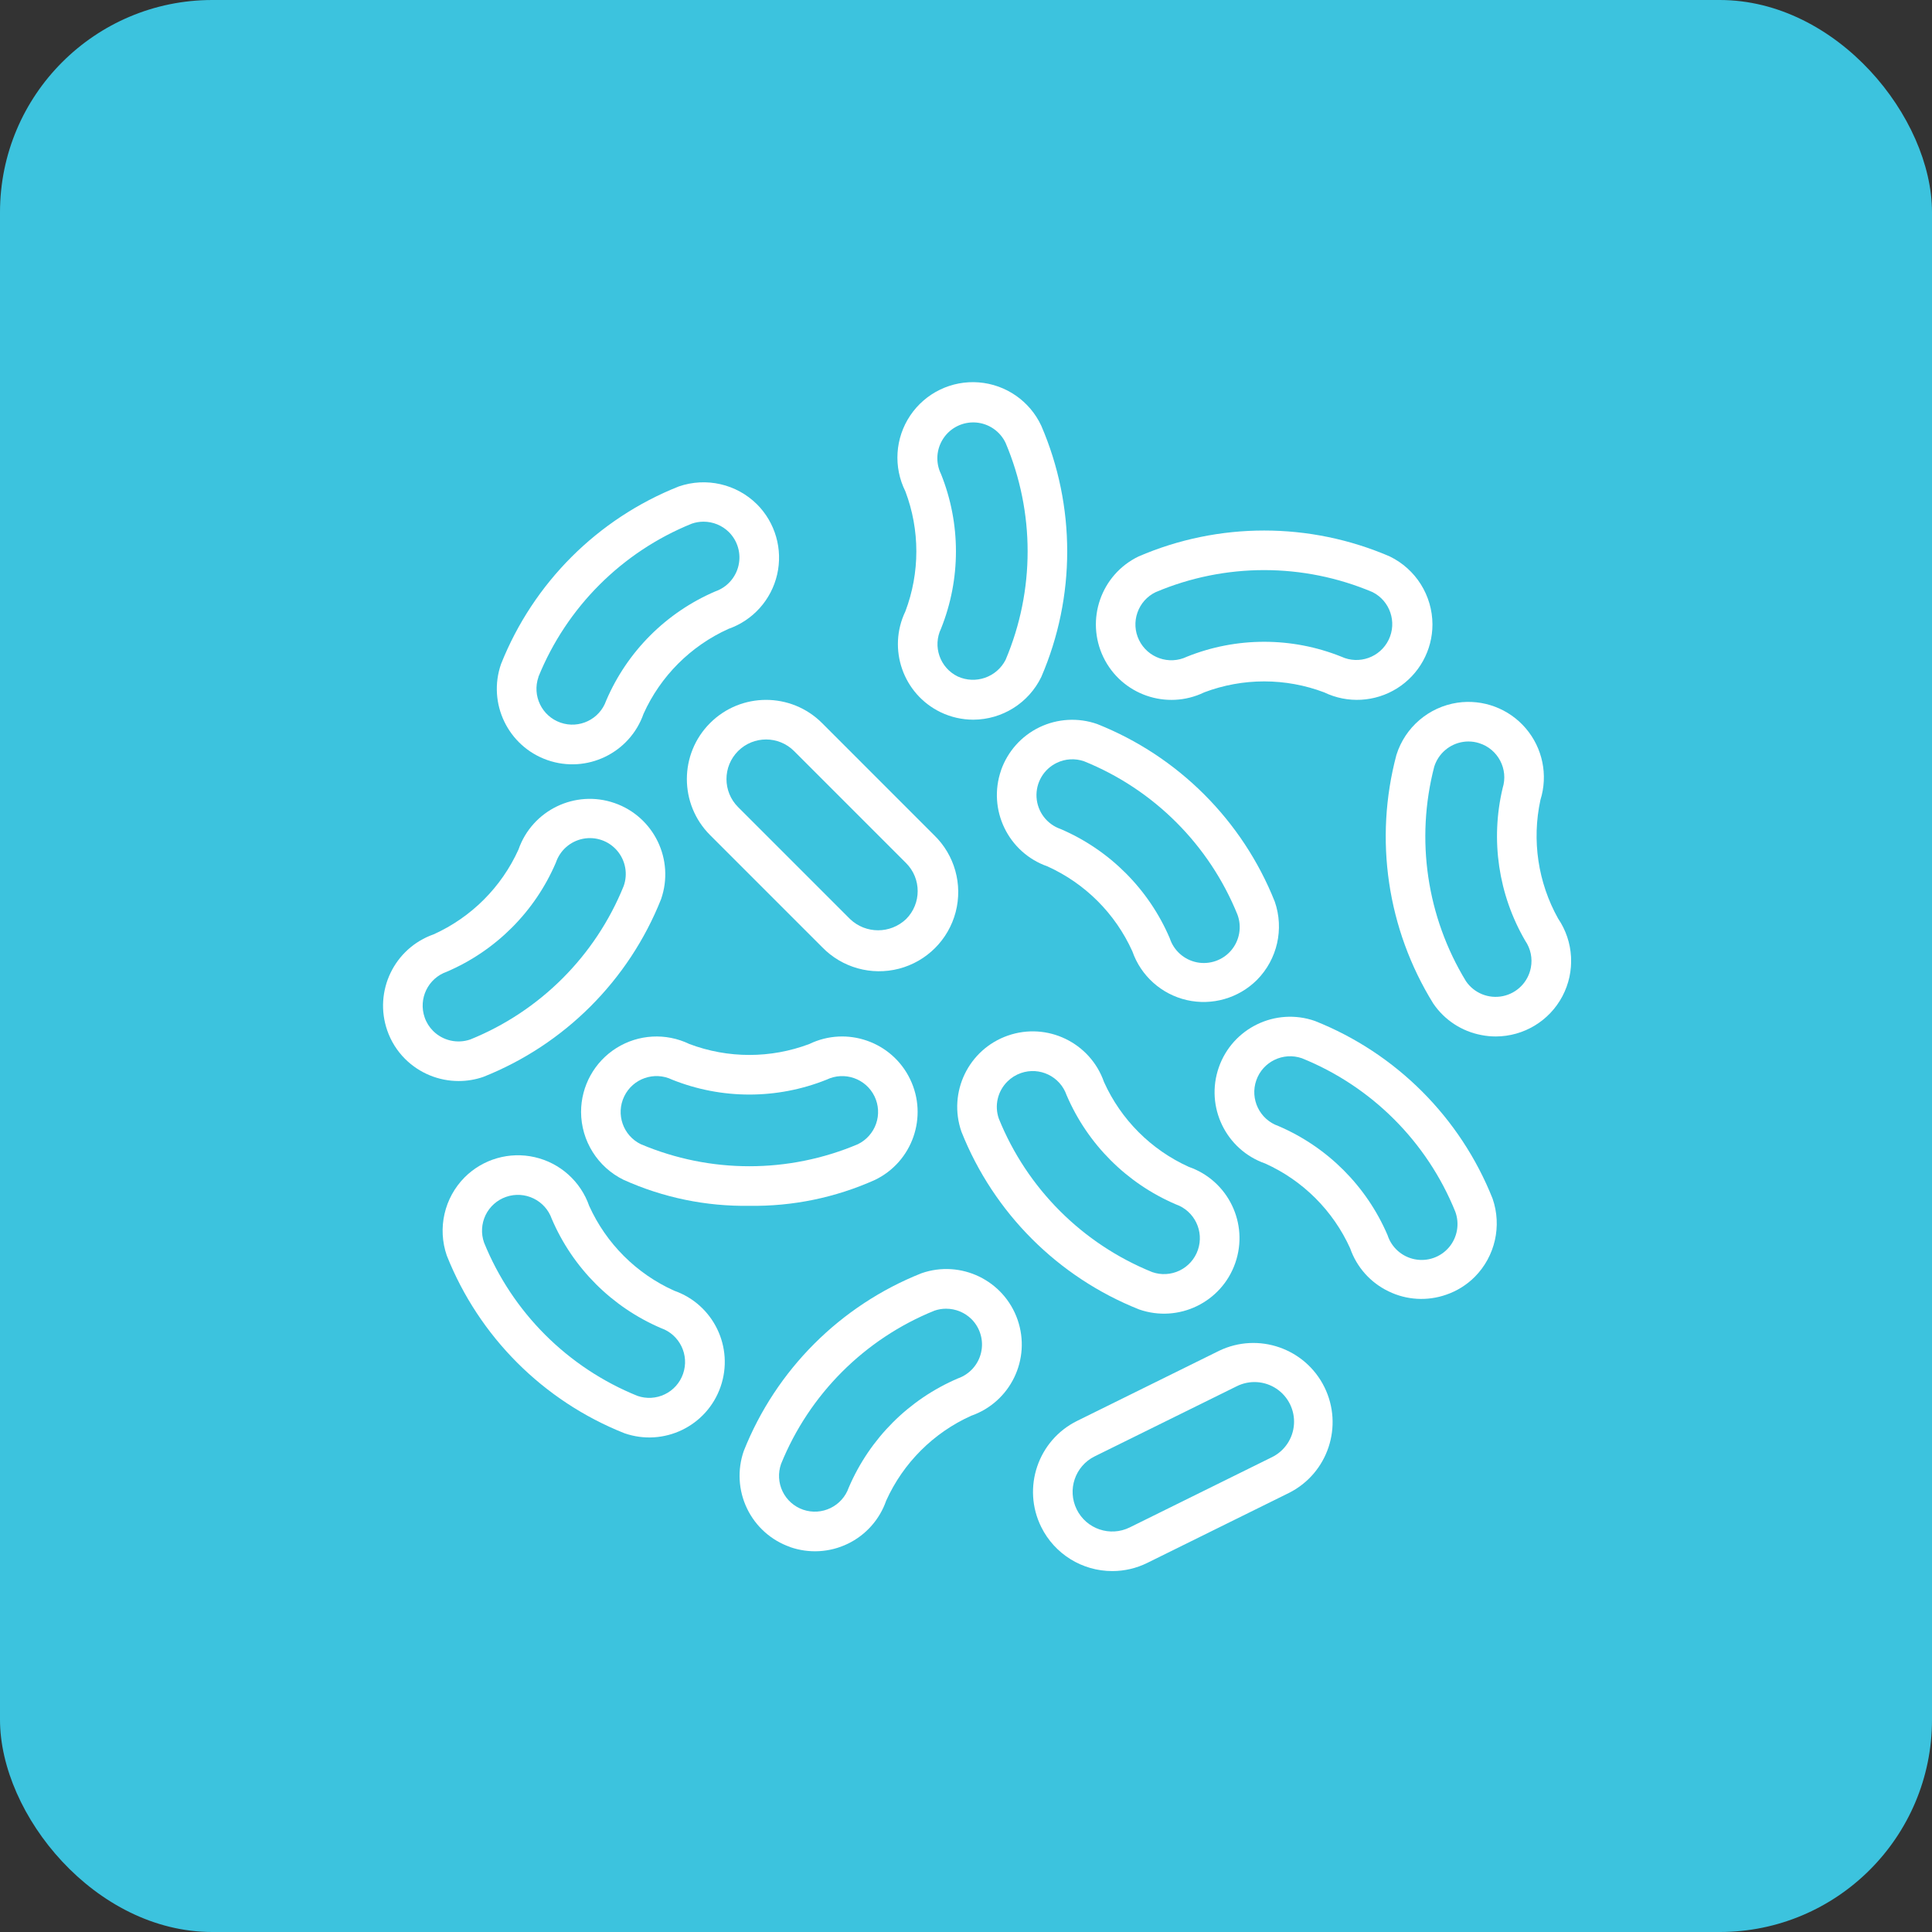 <svg width="91" height="91" viewBox="0 0 91 91" fill="none" xmlns="http://www.w3.org/2000/svg">
<rect x="0" y="0" width="91" height="91" fill="#333333" stroke="none"/>
<rect width="91" height="91" rx="10" fill="#3CC3DE"/>
<g clip-path="url(#clip0_85_10220)">
<path d="M44.299 33.544C44.781 33.777 45.309 33.898 45.844 33.898C47.207 33.894 48.45 33.114 49.046 31.887C50.674 28.111 50.674 23.83 49.046 20.054C48.505 18.892 47.38 18.112 46.102 18.011C44.824 17.91 43.591 18.506 42.875 19.569C42.159 20.632 42.072 21.998 42.645 23.145C43.333 24.965 43.333 26.975 42.645 28.796C41.795 30.564 42.535 32.687 44.299 33.544ZM44.325 22.333C44.056 21.789 44.1 21.143 44.44 20.64C44.779 20.137 45.363 19.855 45.968 19.901C46.573 19.947 47.107 20.315 47.366 20.863C48.748 24.128 48.748 27.812 47.366 31.077C46.946 31.901 45.951 32.247 45.11 31.863C44.271 31.455 43.92 30.446 44.325 29.606C45.26 27.272 45.26 24.667 44.325 22.333Z" fill="white"/>
<path d="M33.445 34.058C31.988 35.515 31.988 37.876 33.445 39.333L38.72 44.608C39.657 45.578 41.044 45.967 42.348 45.626C43.653 45.284 44.671 44.266 45.013 42.961C45.354 41.657 44.965 40.27 43.995 39.334L38.72 34.058C37.264 32.601 34.901 32.601 33.445 34.058ZM42.678 40.653C43.406 41.381 43.406 42.562 42.678 43.29C41.939 43.994 40.778 43.994 40.04 43.29L34.764 38.014C34.036 37.286 34.036 36.104 34.765 35.376C35.493 34.648 36.674 34.648 37.403 35.377L42.678 40.653Z" fill="white"/>
<path d="M41.213 55.575C42.98 54.722 43.721 52.596 42.867 50.829C42.014 49.061 39.888 48.32 38.121 49.174C36.3 49.861 34.291 49.861 32.47 49.174C31.369 48.642 30.071 48.713 29.035 49.363C27.999 50.013 27.37 51.15 27.369 52.373C27.373 53.736 28.153 54.978 29.379 55.575C31.238 56.411 33.258 56.828 35.296 56.796C37.334 56.827 39.353 56.41 41.213 55.575ZM30.188 53.896C29.348 53.49 28.996 52.48 29.402 51.64C29.808 50.799 30.819 50.447 31.659 50.854C33.993 51.789 36.599 51.789 38.933 50.854C39.774 50.449 40.783 50.8 41.191 51.64C41.386 52.043 41.413 52.507 41.265 52.93C41.117 53.353 40.807 53.7 40.404 53.895C37.139 55.277 33.453 55.277 30.188 53.895V53.896Z" fill="white"/>
<path d="M52.393 74C52.964 74 53.527 73.868 54.039 73.615L60.728 70.311C62.549 69.385 63.286 67.167 62.382 65.335C61.477 63.504 59.268 62.74 57.426 63.622L50.736 66.925C48.889 67.837 48.13 70.074 49.042 71.921C49.671 73.196 50.971 74.002 52.393 74ZM51.561 68.597L58.251 65.295C58.849 64.995 59.562 65.038 60.119 65.408C60.676 65.778 60.993 66.419 60.948 67.086C60.904 67.754 60.505 68.347 59.903 68.639L53.213 71.943C52.29 72.399 51.171 72.02 50.715 71.096C50.258 70.172 50.637 69.054 51.561 68.597Z" fill="white"/>
<path d="M25.783 35.801C27.637 36.449 29.665 35.471 30.313 33.618C31.114 31.843 32.536 30.423 34.31 29.622C35.465 29.219 36.331 28.251 36.605 27.059C36.878 25.867 36.519 24.618 35.655 23.753C34.687 22.793 33.258 22.468 31.969 22.914C28.149 24.43 25.122 27.455 23.601 31.273C22.953 33.126 23.93 35.153 25.783 35.801ZM25.359 31.884C26.691 28.599 29.298 25.994 32.584 24.665C32.762 24.603 32.949 24.572 33.137 24.572C33.586 24.572 34.017 24.749 34.336 25.066C34.746 25.478 34.916 26.071 34.785 26.637C34.655 27.203 34.244 27.663 33.696 27.854C31.383 28.844 29.541 30.686 28.552 32.999C28.245 33.88 27.282 34.344 26.401 34.037C25.52 33.73 25.055 32.767 25.363 31.886L25.359 31.884Z" fill="white"/>
<path d="M56.719 32.611C58.54 31.923 60.549 31.923 62.37 32.611C63.471 33.143 64.768 33.071 65.805 32.421C66.841 31.771 67.47 30.635 67.471 29.412C67.467 28.048 66.687 26.806 65.461 26.21C61.685 24.581 57.404 24.581 53.627 26.21C51.86 27.064 51.119 29.189 51.972 30.957C52.826 32.724 54.951 33.465 56.719 32.612V32.611ZM53.575 28.854C53.722 28.43 54.032 28.083 54.436 27.89C57.7 26.507 61.386 26.507 64.65 27.89C65.472 28.305 65.81 29.302 65.409 30.132C65.009 30.961 64.017 31.317 63.181 30.931C60.847 29.995 58.241 29.995 55.907 30.931C55.066 31.336 54.056 30.985 53.649 30.145C53.452 29.742 53.426 29.277 53.575 28.854Z" fill="white"/>
<path d="M47.152 36.282C46.509 38.136 47.487 40.161 49.339 40.809C51.114 41.612 52.535 43.034 53.336 44.809C53.738 45.964 54.706 46.831 55.898 47.105C57.09 47.378 58.339 47.019 59.205 46.155C60.164 45.187 60.49 43.758 60.044 42.469C58.524 38.648 55.498 35.621 51.676 34.102C50.786 33.791 49.809 33.846 48.959 34.255C48.11 34.665 47.459 35.396 47.148 36.287L47.152 36.282ZM49.774 35.932C50.177 35.736 50.643 35.71 51.066 35.859C54.351 37.189 56.956 39.795 58.286 43.08C58.5 43.654 58.386 44.298 57.99 44.765C57.593 45.231 56.975 45.446 56.374 45.327C55.774 45.207 55.285 44.773 55.096 44.19C54.107 41.879 52.265 40.037 49.954 39.047C49.308 38.823 48.862 38.232 48.822 37.55C48.783 36.868 49.158 36.229 49.774 35.932Z" fill="white"/>
<path d="M72.557 37.676C72.922 36.509 72.661 35.236 71.867 34.307C71.073 33.377 69.856 32.92 68.647 33.098C67.298 33.301 66.183 34.254 65.774 35.555C64.715 39.529 65.341 43.763 67.505 47.261C68.033 48.043 68.852 48.58 69.779 48.753C70.002 48.797 70.228 48.819 70.456 48.819C71.771 48.816 72.978 48.087 73.592 46.924C74.206 45.76 74.128 44.353 73.389 43.265C72.44 41.565 72.145 39.578 72.557 37.676ZM72.105 45.58C71.977 46.252 71.457 46.78 70.787 46.919C70.118 47.057 69.431 46.779 69.047 46.213C67.203 43.186 66.664 39.541 67.555 36.11C67.75 35.492 68.28 35.039 68.921 34.943C69.002 34.931 69.084 34.924 69.166 34.925C69.337 34.925 69.507 34.951 69.669 35.003C70.56 35.281 71.056 36.229 70.777 37.12C70.195 39.566 70.576 42.142 71.843 44.314C72.096 44.684 72.19 45.141 72.105 45.58Z" fill="white"/>
<path d="M65.405 60.825C66.252 61.238 67.23 61.294 68.119 60.982C68.626 60.808 69.085 60.521 69.463 60.143C70.423 59.175 70.749 57.745 70.303 56.457C68.783 52.635 65.757 49.609 61.935 48.089C60.081 47.443 58.054 48.422 57.407 50.276C56.761 52.131 57.74 54.157 59.594 54.804C61.37 55.604 62.792 57.025 63.594 58.798C63.903 59.688 64.555 60.418 65.405 60.825ZM60.213 53.037C59.331 52.73 58.866 51.766 59.173 50.885C59.48 50.004 60.443 49.539 61.324 49.846C64.609 51.175 67.215 53.781 68.544 57.066C68.758 57.64 68.645 58.285 68.249 58.751C67.852 59.218 67.233 59.433 66.633 59.313C66.033 59.194 65.543 58.759 65.355 58.176C64.365 55.866 62.523 54.026 60.213 53.037Z" fill="white"/>
<path d="M19.083 49.879C19.753 50.545 20.66 50.919 21.606 50.918C22.002 50.918 22.395 50.852 22.768 50.722C26.59 49.202 29.617 46.175 31.137 42.354C31.783 40.499 30.804 38.472 28.949 37.826C27.096 37.18 25.068 38.159 24.422 40.013C23.62 41.787 22.199 43.208 20.425 44.009C18.572 44.659 17.596 46.686 18.241 48.539C18.416 49.044 18.704 49.502 19.083 49.879ZM21.041 45.771C23.353 44.781 25.195 42.939 26.184 40.627C26.378 40.051 26.866 39.624 27.463 39.507C28.06 39.391 28.673 39.605 29.068 40.067C29.463 40.529 29.581 41.167 29.374 41.739C28.044 45.024 25.438 47.63 22.153 48.96C21.54 49.172 20.86 49.017 20.4 48.559C20.221 48.38 20.084 48.162 20.002 47.922C19.696 47.041 20.161 46.078 21.042 45.771H21.041Z" fill="white"/>
<path d="M27.752 56.801C27.35 55.646 26.382 54.778 25.19 54.505C23.998 54.231 22.749 54.59 21.884 55.455C20.924 56.423 20.599 57.852 21.045 59.141C22.564 62.963 25.59 65.99 29.412 67.508C31.266 68.154 33.293 67.175 33.939 65.321C34.586 63.466 33.606 61.439 31.752 60.793C29.977 59.994 28.555 58.574 27.752 56.801ZM32.173 64.709C32.026 65.132 31.717 65.48 31.313 65.674C30.909 65.869 30.445 65.895 30.022 65.747C26.736 64.417 24.13 61.811 22.799 58.526C22.65 58.103 22.677 57.638 22.871 57.233C23.067 56.83 23.415 56.52 23.839 56.374C24.72 56.068 25.682 56.533 25.99 57.413C26.98 59.725 28.822 61.566 31.134 62.556C32.015 62.864 32.481 63.827 32.173 64.709Z" fill="white"/>
<path d="M37.215 72.869C38.105 73.18 39.082 73.124 39.931 72.714C40.781 72.304 41.432 71.572 41.741 70.682C42.543 68.907 43.966 67.486 45.741 66.686C47.596 66.04 48.575 64.014 47.929 62.159C47.283 60.305 45.256 59.325 43.402 59.972C39.581 61.491 36.553 64.517 35.034 68.339C34.723 69.229 34.778 70.207 35.188 71.056C35.597 71.905 36.328 72.557 37.219 72.867L37.215 72.869ZM36.788 68.956C38.119 65.671 40.724 63.066 44.01 61.735C44.187 61.673 44.373 61.642 44.562 61.642C45.011 61.642 45.442 61.819 45.761 62.135C46.171 62.547 46.341 63.141 46.211 63.707C46.081 64.273 45.669 64.733 45.12 64.925C42.808 65.914 40.967 67.755 39.977 70.067C39.67 70.947 38.709 71.412 37.828 71.109C37.404 70.962 37.056 70.653 36.861 70.249C36.666 69.845 36.64 69.38 36.788 68.956Z" fill="white"/>
<path d="M53.655 61.677C55.51 62.323 57.537 61.344 58.183 59.489C58.83 57.635 57.85 55.608 55.996 54.962C54.222 54.16 52.8 52.739 52 50.964C51.353 49.11 49.326 48.131 47.472 48.778C45.618 49.424 44.639 51.451 45.285 53.305C46.804 57.129 49.832 60.157 53.655 61.677ZM47.45 50.942C47.629 50.763 47.847 50.626 48.086 50.543C48.968 50.235 49.932 50.701 50.238 51.583C51.228 53.895 53.07 55.736 55.382 56.726C56.262 57.034 56.727 57.996 56.421 58.878C56.275 59.301 55.965 59.649 55.562 59.844C55.157 60.039 54.693 60.066 54.27 59.917C50.983 58.587 48.377 55.98 47.047 52.693C46.831 52.081 46.988 51.399 47.45 50.942Z" fill="white"/>
</g>
<defs>
<clipPath id="clip0_85_10220">
<rect width="56" height="56" fill="white" transform="translate(18 18)"/>
</clipPath>
</defs>
</svg>
